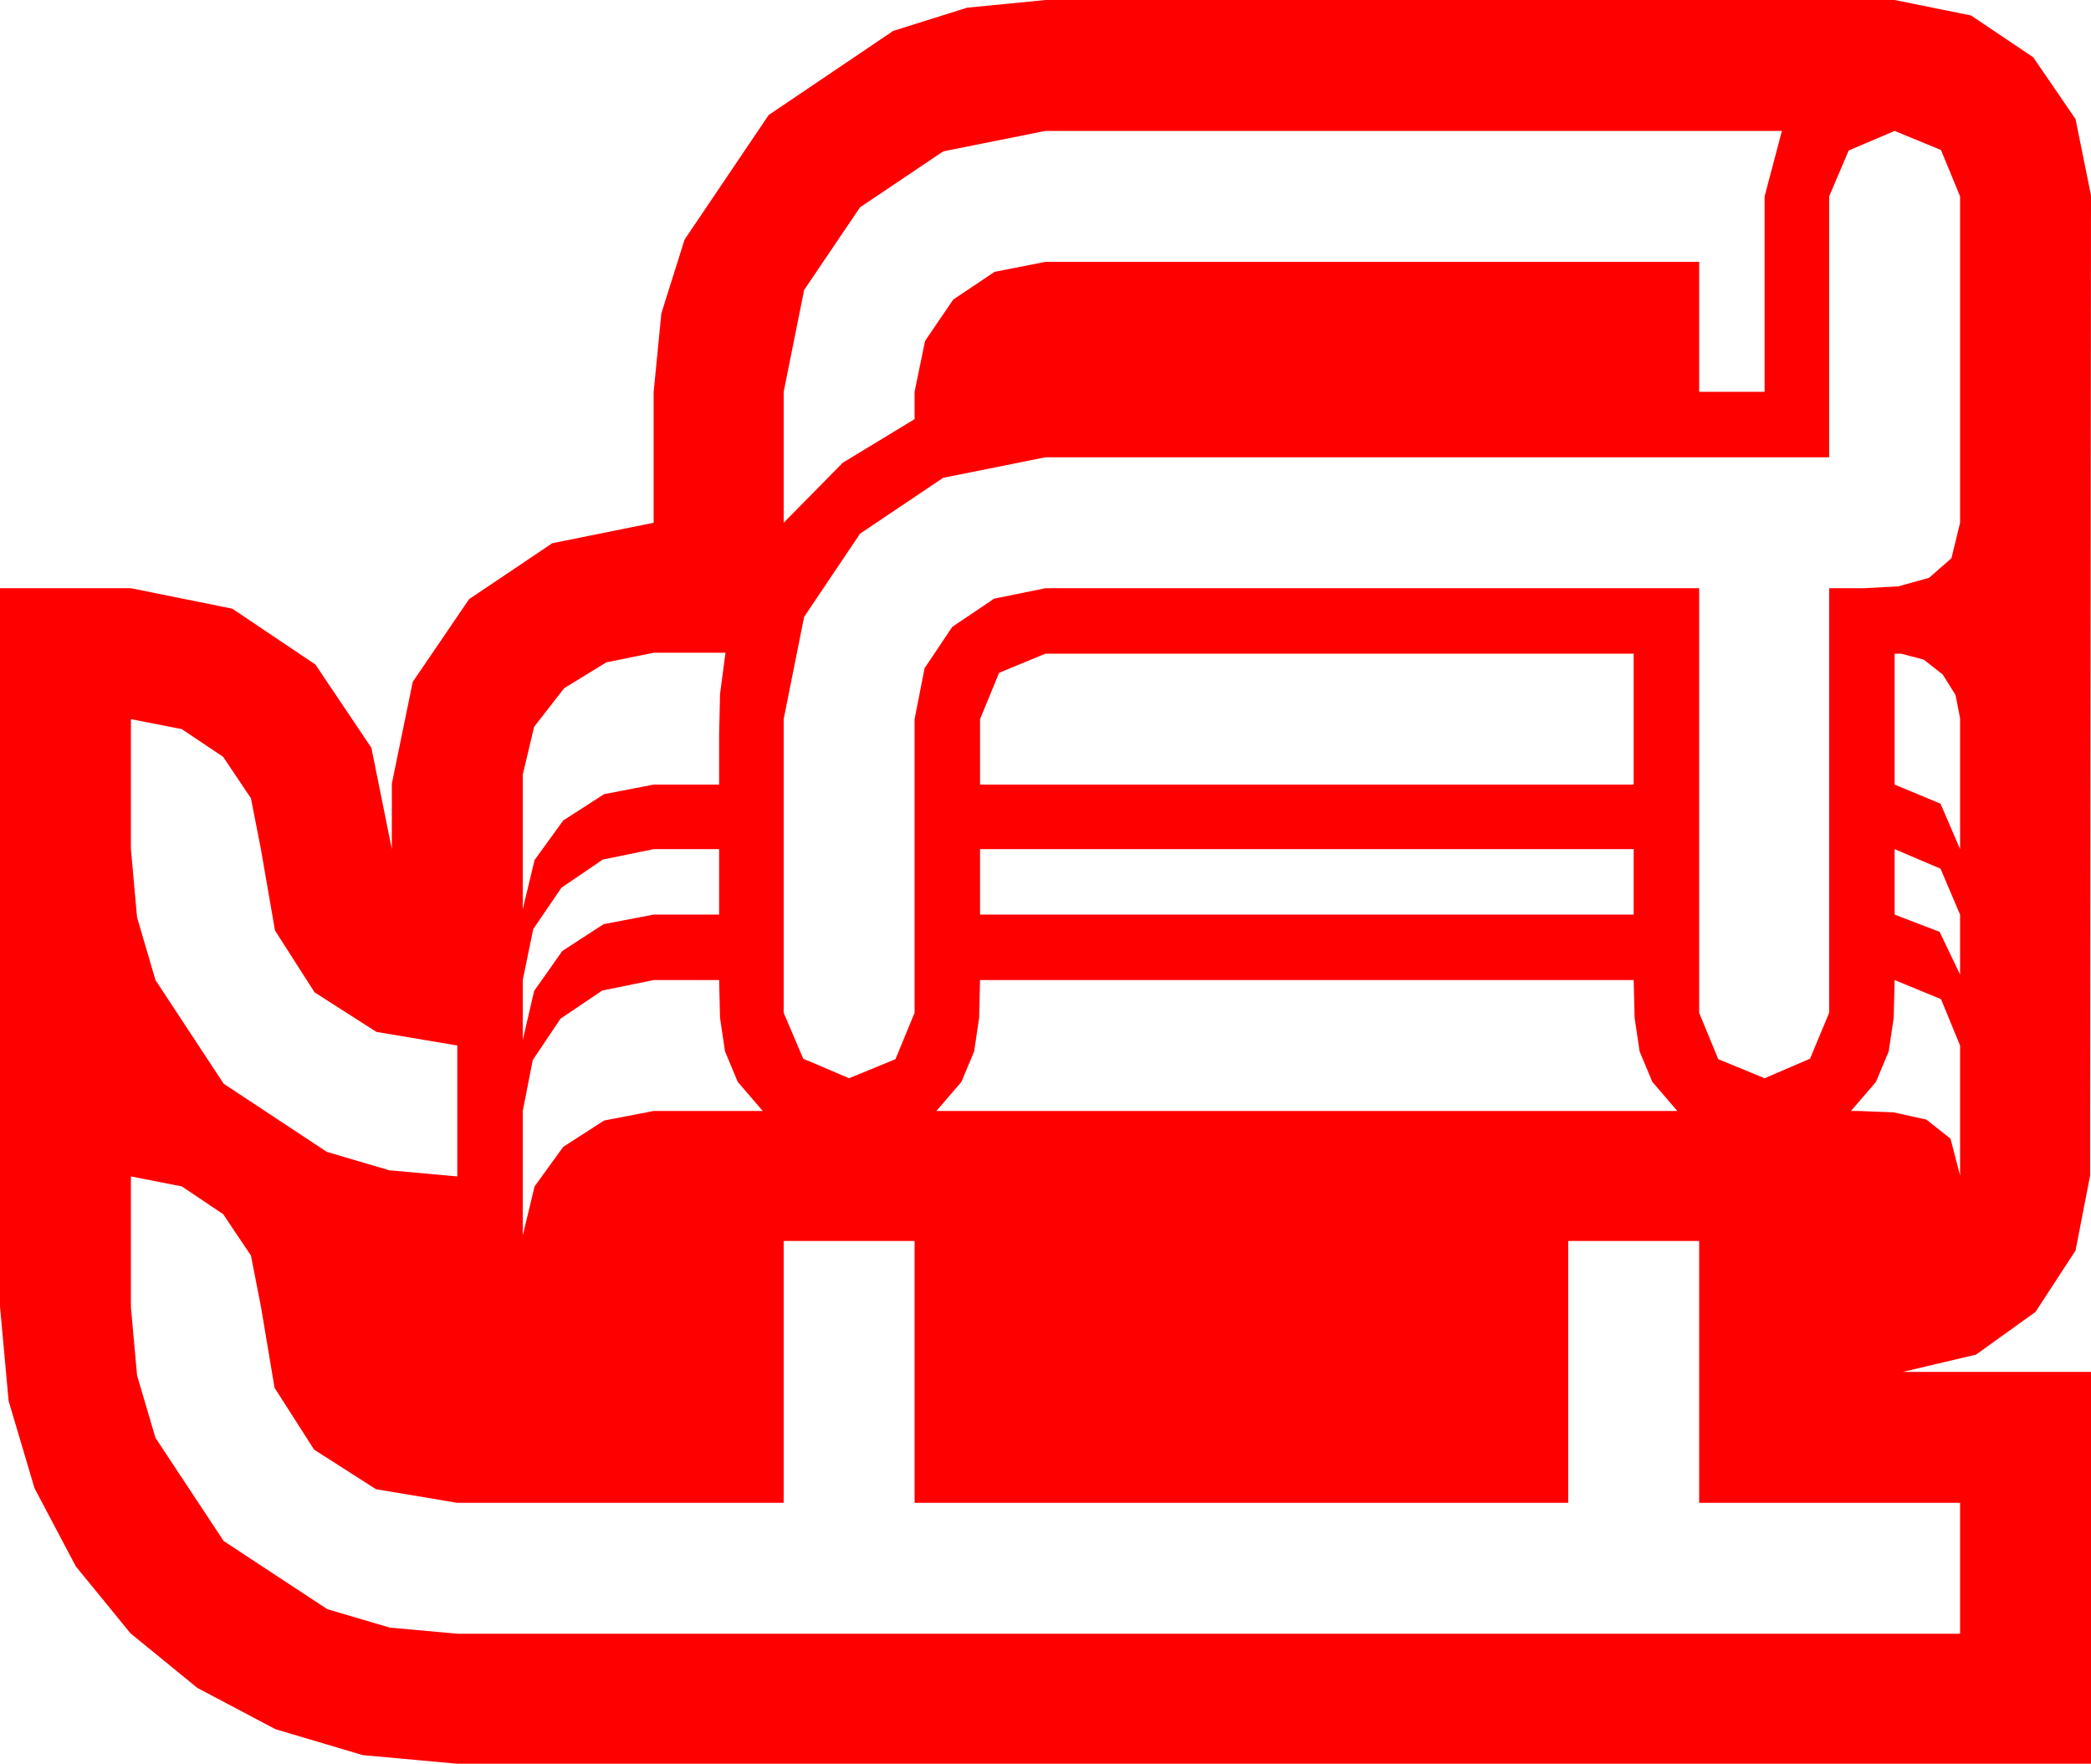 <?xml version="1.0" encoding="utf-8"?>
<!DOCTYPE svg PUBLIC "-//W3C//DTD SVG 1.1//EN" "http://www.w3.org/Graphics/SVG/1.1/DTD/svg11.dtd">
<svg width="67.383" height="56.836" xmlns="http://www.w3.org/2000/svg" xmlns:xlink="http://www.w3.org/1999/xlink" xmlns:xml="http://www.w3.org/XML/1998/namespace" version="1.1">
  <g>
    <g>
      <path style="fill:#FF0000;fill-opacity:1" d="M4.219,37.91L4.219,42.129 4.417,44.323 5.01,46.333 7.207,49.658 10.547,51.855 12.561,52.449 14.736,52.646 63.164,52.646 63.164,48.428 54.756,48.428 54.756,39.99 50.537,39.99 50.537,48.428 29.473,48.428 29.473,39.99 25.254,39.99 25.254,48.428 14.736,48.428 12.114,47.988 10.122,46.714 8.848,44.722 8.408,42.1 8.086,40.459 7.192,39.126 5.859,38.232 4.219,37.91z M61.055,31.582L61.025,32.798 60.864,33.882 60.454,34.863 59.648,35.801 59.883,35.801 61.025,35.845 62.08,36.079 62.856,36.694 63.164,37.881 63.164,33.691 62.549,32.197 61.055,31.582z M31.582,31.582L31.553,32.798 31.392,33.882 30.981,34.863 30.176,35.801 54.053,35.801 53.247,34.863 52.837,33.882 52.676,32.798 52.646,31.582 31.582,31.582z M21.064,31.582L19.409,31.919 18.062,32.827 17.168,34.16 16.846,35.801 16.846,39.814 17.227,38.232 18.149,36.958 19.468,36.108 21.064,35.801 24.58,35.801 23.774,34.863 23.364,33.882 23.203,32.798 23.174,31.582 21.064,31.582z M61.055,27.363L61.055,29.473 62.505,30.029 63.164,31.406 63.164,29.473 62.534,27.993 61.055,27.363z M31.582,27.363L31.582,29.473 52.646,29.473 52.646,27.363 31.582,27.363z M21.064,27.363L19.424,27.7 18.091,28.608 17.183,29.941 16.846,31.582 16.846,33.516 17.212,31.934 18.12,30.645 19.453,29.78 21.064,29.473 23.174,29.473 23.174,27.363 21.064,27.363z M4.219,23.174L4.219,27.363 4.417,29.561 5.01,31.582 7.207,34.922 10.532,37.119 12.543,37.712 14.736,37.91 14.736,33.691 12.129,33.252 10.137,31.978 8.862,29.985 8.408,27.363 8.086,25.723 7.192,24.39 5.859,23.496 4.219,23.174z M61.055,21.064L61.055,25.283 62.534,25.898 63.164,27.363 63.164,23.145 63.018,22.397 62.607,21.738 61.992,21.255 61.26,21.064 61.055,21.064z M33.691,21.064L32.197,21.68 31.582,23.174 31.582,25.283 52.646,25.283 52.646,21.064 33.691,21.064z M21.064,21.035L19.541,21.343 18.179,22.178 17.212,23.423 16.846,24.961 16.846,29.297 17.227,27.715 18.149,26.44 19.468,25.591 21.064,25.283 23.174,25.283 23.174,23.701 23.203,22.368 23.379,21.035 21.064,21.035z M61.055,4.219L59.575,4.849 58.945,6.328 58.945,14.736 33.691,14.736 30.396,15.396 27.715,17.197 25.913,19.878 25.254,23.174 25.254,32.637 25.884,34.116 27.363,34.746 28.857,34.131 29.473,32.637 29.473,23.174 29.795,21.533 30.688,20.2 32.036,19.292 33.691,18.955 54.756,18.955 54.756,32.637 55.371,34.131 56.865,34.746 58.33,34.116 58.945,32.637 58.945,18.955 60.059,18.955 61.172,18.896 62.168,18.618 62.886,17.988 63.164,16.846 63.164,6.328 62.549,4.834 61.055,4.219z M33.691,4.219L30.396,4.878 27.715,6.68 25.913,9.346 25.254,12.627 25.254,16.846 27.158,14.912 29.473,13.506 29.473,12.627 29.81,10.986 30.718,9.653 32.051,8.76 33.691,8.438 54.756,8.438 54.756,12.627 56.865,12.627 56.865,6.328 57.422,4.219 33.691,4.219z M33.691,0L61.055,0 63.516,0.498 65.522,1.846 66.885,3.838 67.383,6.299 67.368,22.09 67.354,37.881 66.885,40.298 65.596,42.275 63.677,43.652 61.318,44.209 67.383,44.209 67.383,56.836 14.736,56.836 11.689,56.558 8.877,55.723 6.361,54.393 4.204,52.632 2.443,50.475 1.113,47.959 0.278,45.146 0,42.1 0,18.955 4.219,18.955 7.485,19.614 10.166,21.416 11.968,24.097 12.627,27.363 12.627,25.254 13.301,21.973 15.117,19.307 17.798,17.505 21.064,16.846 21.064,12.627 21.313,10.096 22.061,7.72 24.771,3.706 28.784,0.996 31.161,0.249 33.691,0z" />
    </g>
  </g>
</svg>
